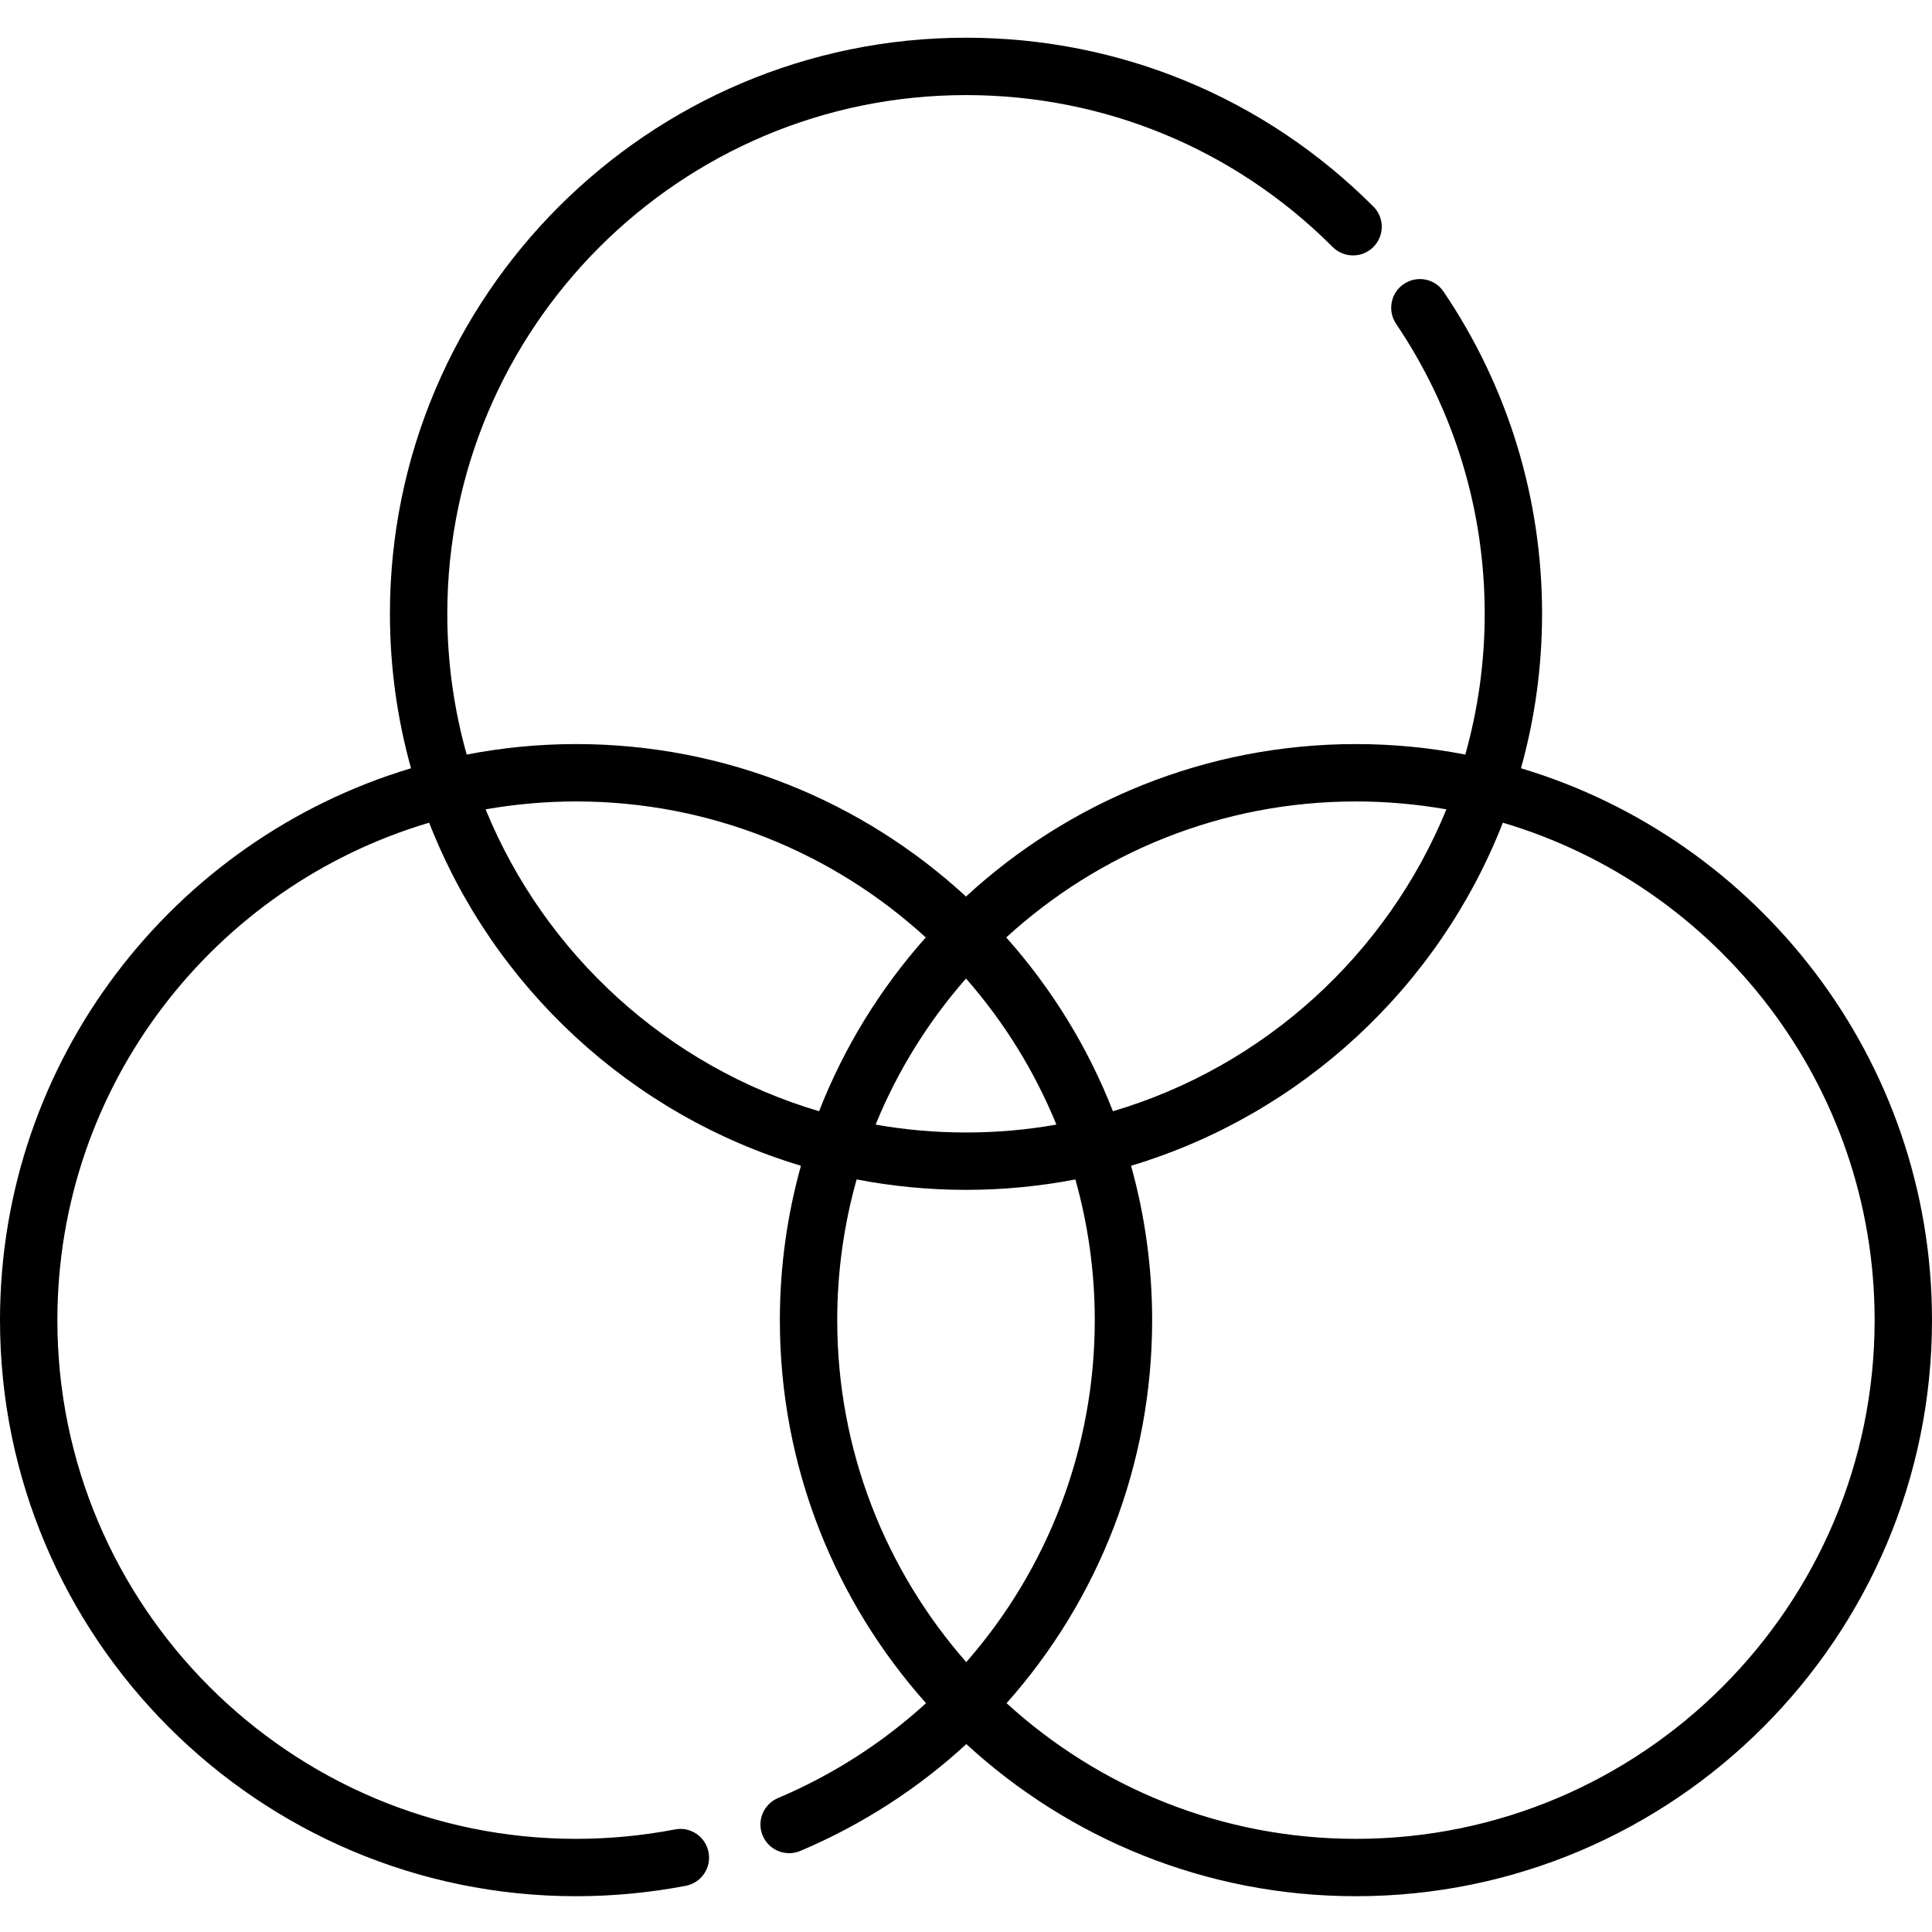 <svg width="23" height="23" viewBox="0 0 23 23" xmlns="http://www.w3.org/2000/svg">
<path d="M18.107 9.146C18.27 8.56 18.358 7.944 18.358 7.307C18.358 5.933 17.953 4.607 17.186 3.473C17.081 3.316 16.869 3.275 16.712 3.381C16.556 3.486 16.515 3.699 16.62 3.855C17.31 4.876 17.675 6.07 17.675 7.307C17.675 7.888 17.594 8.45 17.444 8.983C17.022 8.901 16.587 8.858 16.142 8.858C14.353 8.858 12.722 9.547 11.5 10.673C10.278 9.547 8.647 8.858 6.858 8.858C6.413 8.858 5.978 8.901 5.556 8.983C5.406 8.45 5.325 7.888 5.325 7.307C5.325 3.902 8.095 1.132 11.5 1.132C13.149 1.132 14.7 1.775 15.866 2.941C16 3.074 16.216 3.074 16.349 2.941C16.483 2.807 16.483 2.591 16.349 2.458C15.054 1.163 13.332 0.449 11.5 0.449C7.718 0.449 4.642 3.526 4.642 7.307C4.642 7.944 4.73 8.56 4.893 9.146C2.066 9.993 0 12.617 0 15.716C0 19.497 3.076 22.574 6.858 22.574C7.297 22.574 7.737 22.532 8.164 22.45C8.35 22.414 8.471 22.235 8.435 22.05C8.399 21.864 8.22 21.743 8.035 21.779C7.65 21.853 7.254 21.891 6.858 21.891C3.453 21.891 0.683 19.121 0.683 15.716C0.683 12.918 2.553 10.55 5.109 9.794C5.872 11.749 7.508 13.27 9.535 13.878C9.372 14.463 9.284 15.079 9.284 15.716C9.284 17.465 9.943 19.063 11.024 20.276C10.515 20.741 9.922 21.126 9.261 21.406C9.088 21.479 9.006 21.68 9.08 21.853C9.153 22.027 9.354 22.108 9.527 22.035C10.269 21.721 10.934 21.288 11.504 20.763C12.726 21.887 14.355 22.574 16.142 22.574C19.924 22.574 23 19.497 23 15.716C23 12.617 20.934 9.993 18.107 9.146ZM17.219 9.635C16.514 11.359 15.053 12.696 13.249 13.229C12.95 12.463 12.517 11.764 11.979 11.16C13.078 10.155 14.539 9.541 16.142 9.541C16.509 9.541 16.869 9.574 17.219 9.635ZM11.5 11.649C11.949 12.161 12.315 12.748 12.576 13.388C12.227 13.45 11.867 13.482 11.5 13.482C11.133 13.482 10.773 13.45 10.424 13.388C10.685 12.748 11.051 12.161 11.5 11.649ZM5.781 9.635C6.131 9.574 6.491 9.541 6.858 9.541C8.461 9.541 9.922 10.155 11.021 11.16C10.483 11.764 10.05 12.463 9.751 13.229C7.947 12.696 6.486 11.359 5.781 9.635ZM10.198 14.041C10.62 14.122 11.055 14.165 11.5 14.165C11.945 14.165 12.38 14.122 12.802 14.041C12.952 14.574 13.033 15.136 13.033 15.716C13.033 17.248 12.47 18.684 11.503 19.787C10.548 18.699 9.967 17.274 9.967 15.716C9.967 15.136 10.048 14.574 10.198 14.041ZM16.142 21.891C14.542 21.891 13.082 21.279 11.983 20.276C13.078 19.046 13.716 17.436 13.716 15.716C13.716 15.079 13.628 14.463 13.465 13.878C15.492 13.27 17.128 11.749 17.891 9.794C20.447 10.55 22.317 12.918 22.317 15.716C22.317 19.121 19.547 21.891 16.142 21.891Z" fill="inherit"/>
</svg>
